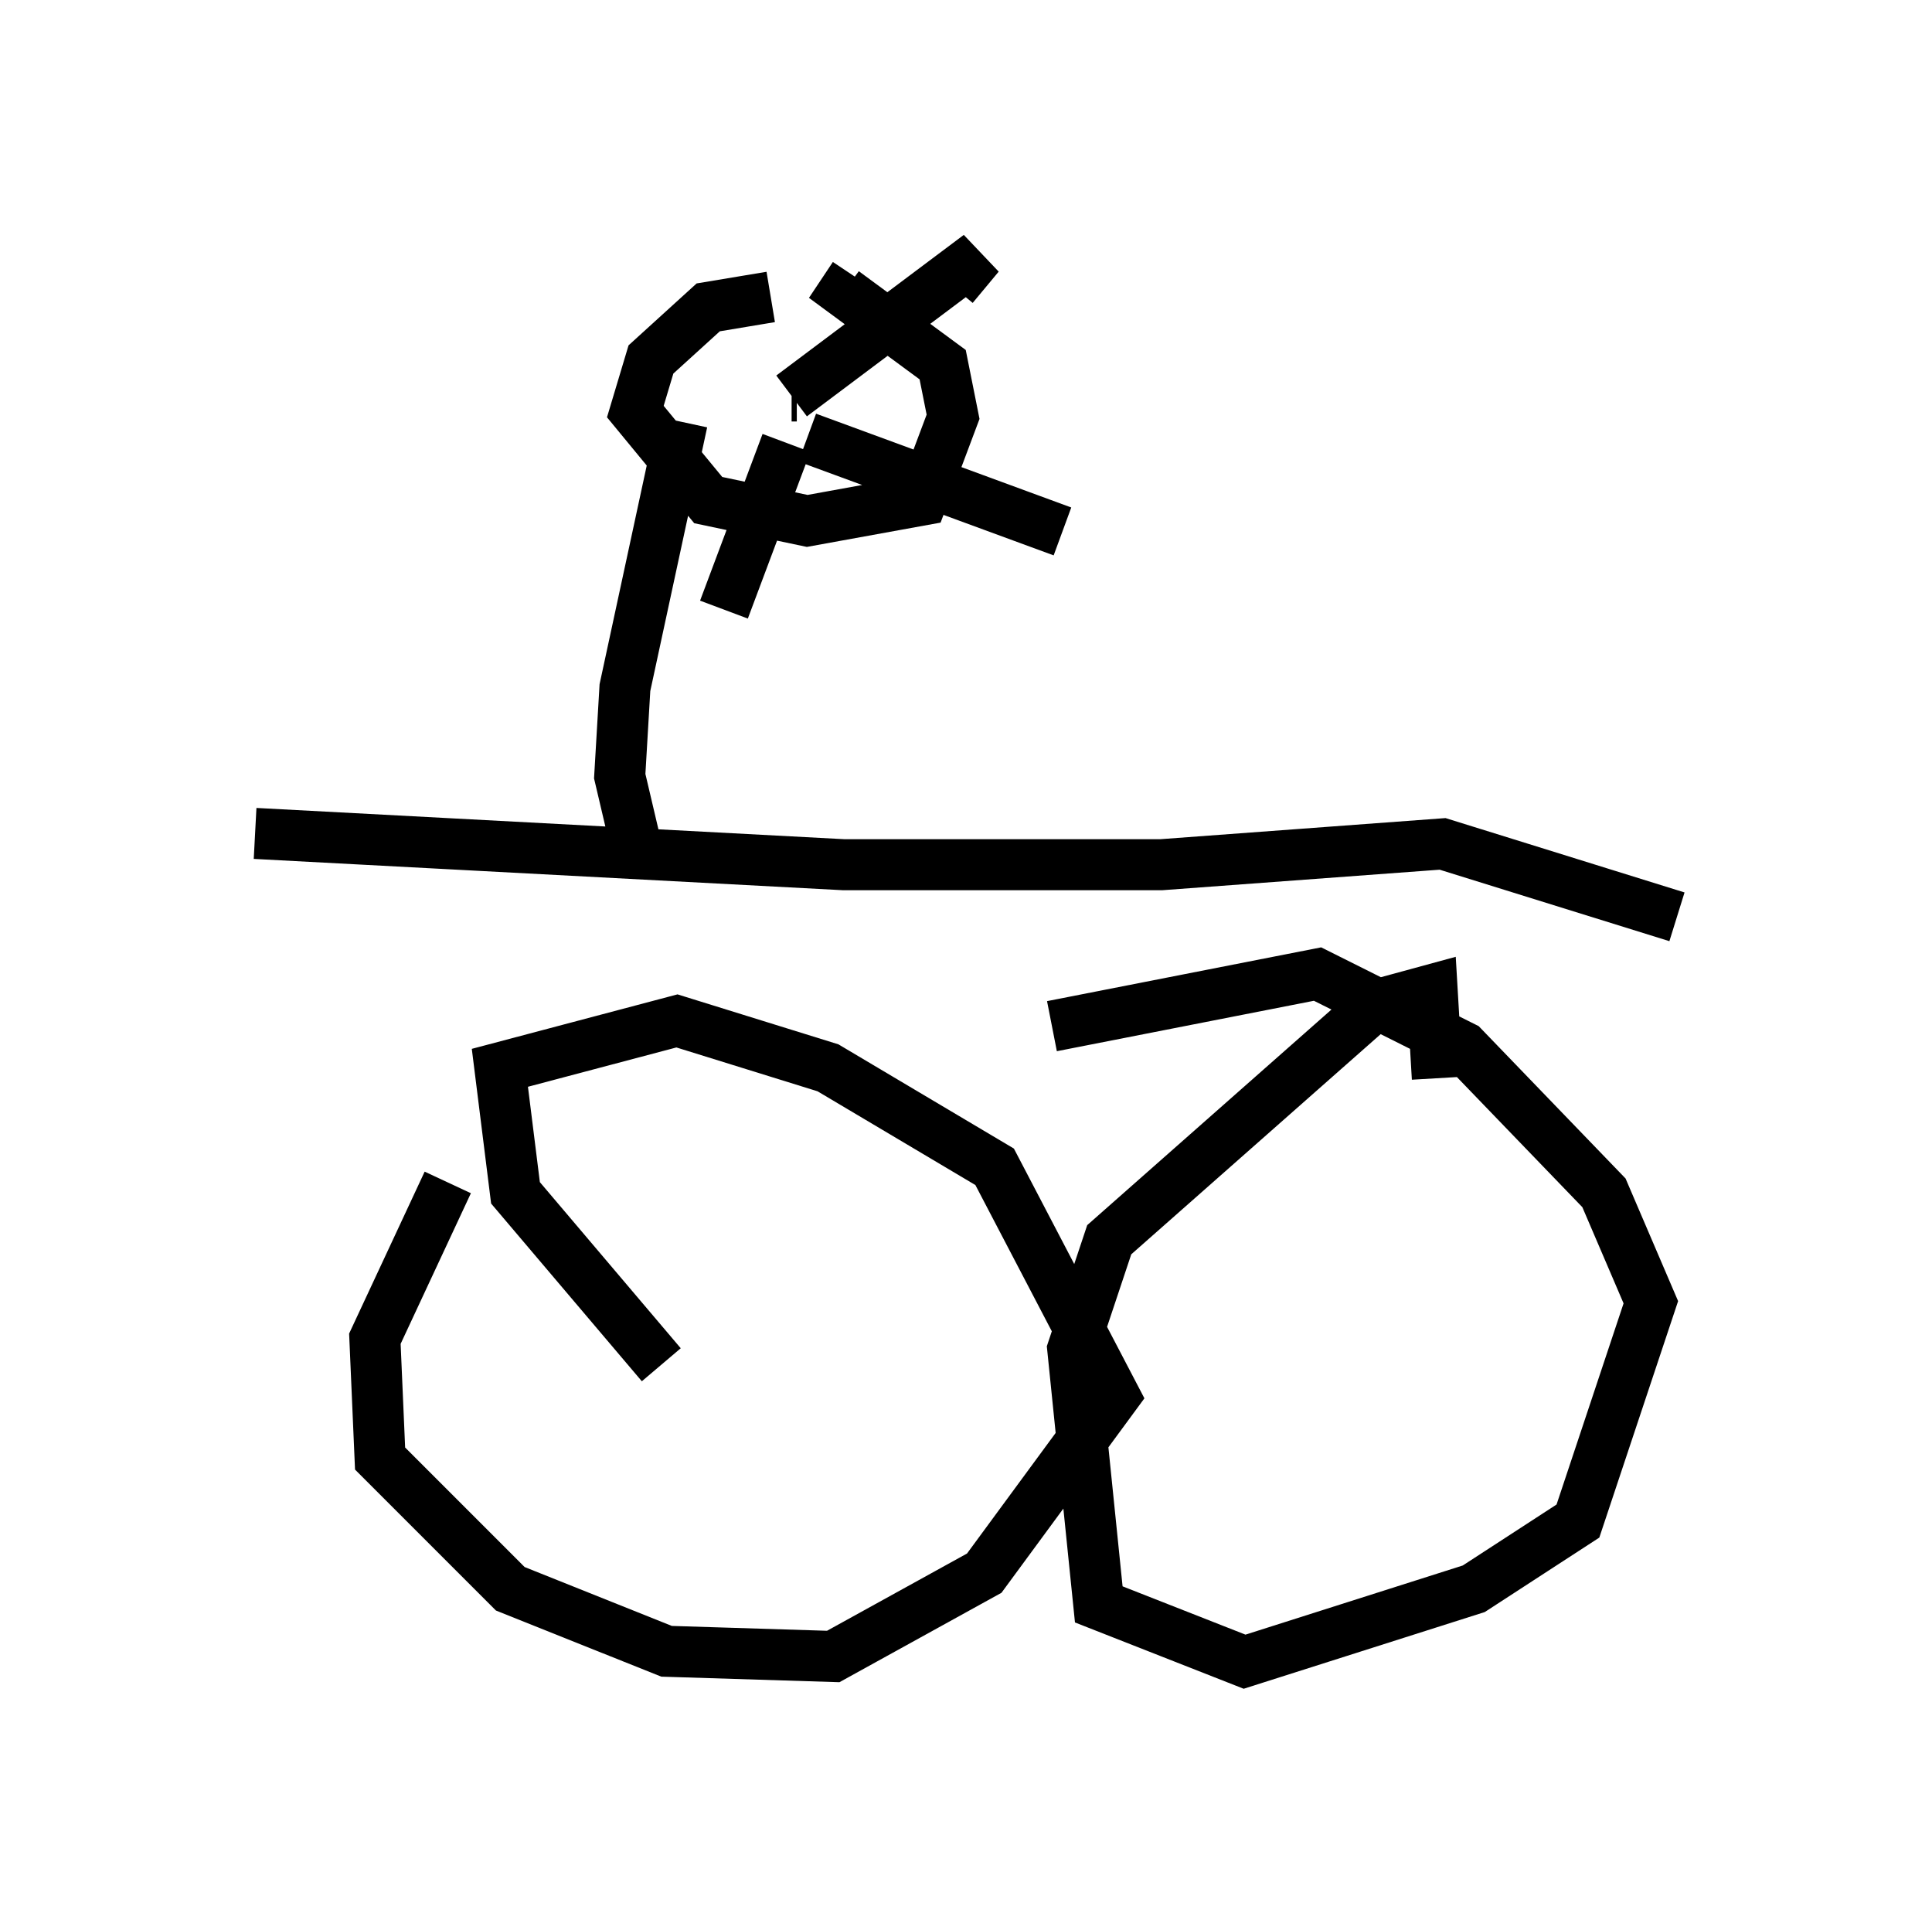 <?xml version="1.0" encoding="utf-8" ?>
<svg baseProfile="full" height="37.563" version="1.1" width="37.869" xmlns="http://www.w3.org/2000/svg" xmlns:ev="http://www.w3.org/2001/xml-events" xmlns:xlink="http://www.w3.org/1999/xlink"><defs /><rect fill="white" height="37.563" width="37.869" x="0" y="0" /><path d="M11.942, 19.292 m-3.165, 3.879 l-1.429, 3.063 0.102, 2.348 l2.552, 2.552 3.063, 1.225 l3.267, 0.102 2.96, -1.633 l2.552, -3.471 -2.348, -4.492 l-3.267, -1.94 -2.96, -0.919 l-3.471, 0.919 0.306, 2.45 l2.858, 3.369 m15.211, -5.615 l-0.102, -1.735 -1.123, 0.306 l-5.206, 4.594 -0.715, 2.144 l0.51, 5.002 2.858, 1.123 l4.492, -1.429 2.042, -1.327 l1.429, -4.288 -0.919, -2.144 l-2.756, -2.858 -2.858, -1.429 l-5.206, 1.021 m-15.619, -3.777 l11.536, 0.613 6.227, 0.0 l5.513, -0.408 4.594, 1.429 m-20.315, -1.021 l-0.408, -1.735 0.102, -1.735 l1.123, -5.206 m1.735, -2.45 l-1.225, 0.204 -1.123, 1.021 l-0.306, 1.021 1.429, 1.735 l1.94, 0.408 2.246, -0.408 l0.613, -1.633 -0.204, -1.021 l-1.94, -1.429 0.204, -0.306 m-1.123, 2.348 l-0.102, 0.0 m0.0, 0.0 l3.675, -2.756 -0.51, 0.613 m-2.858, 2.96 l5.002, 1.838 m-5.41, -1.735 l-1.225, 3.267 " fill="none" stroke="black" stroke-width="1" /></svg>